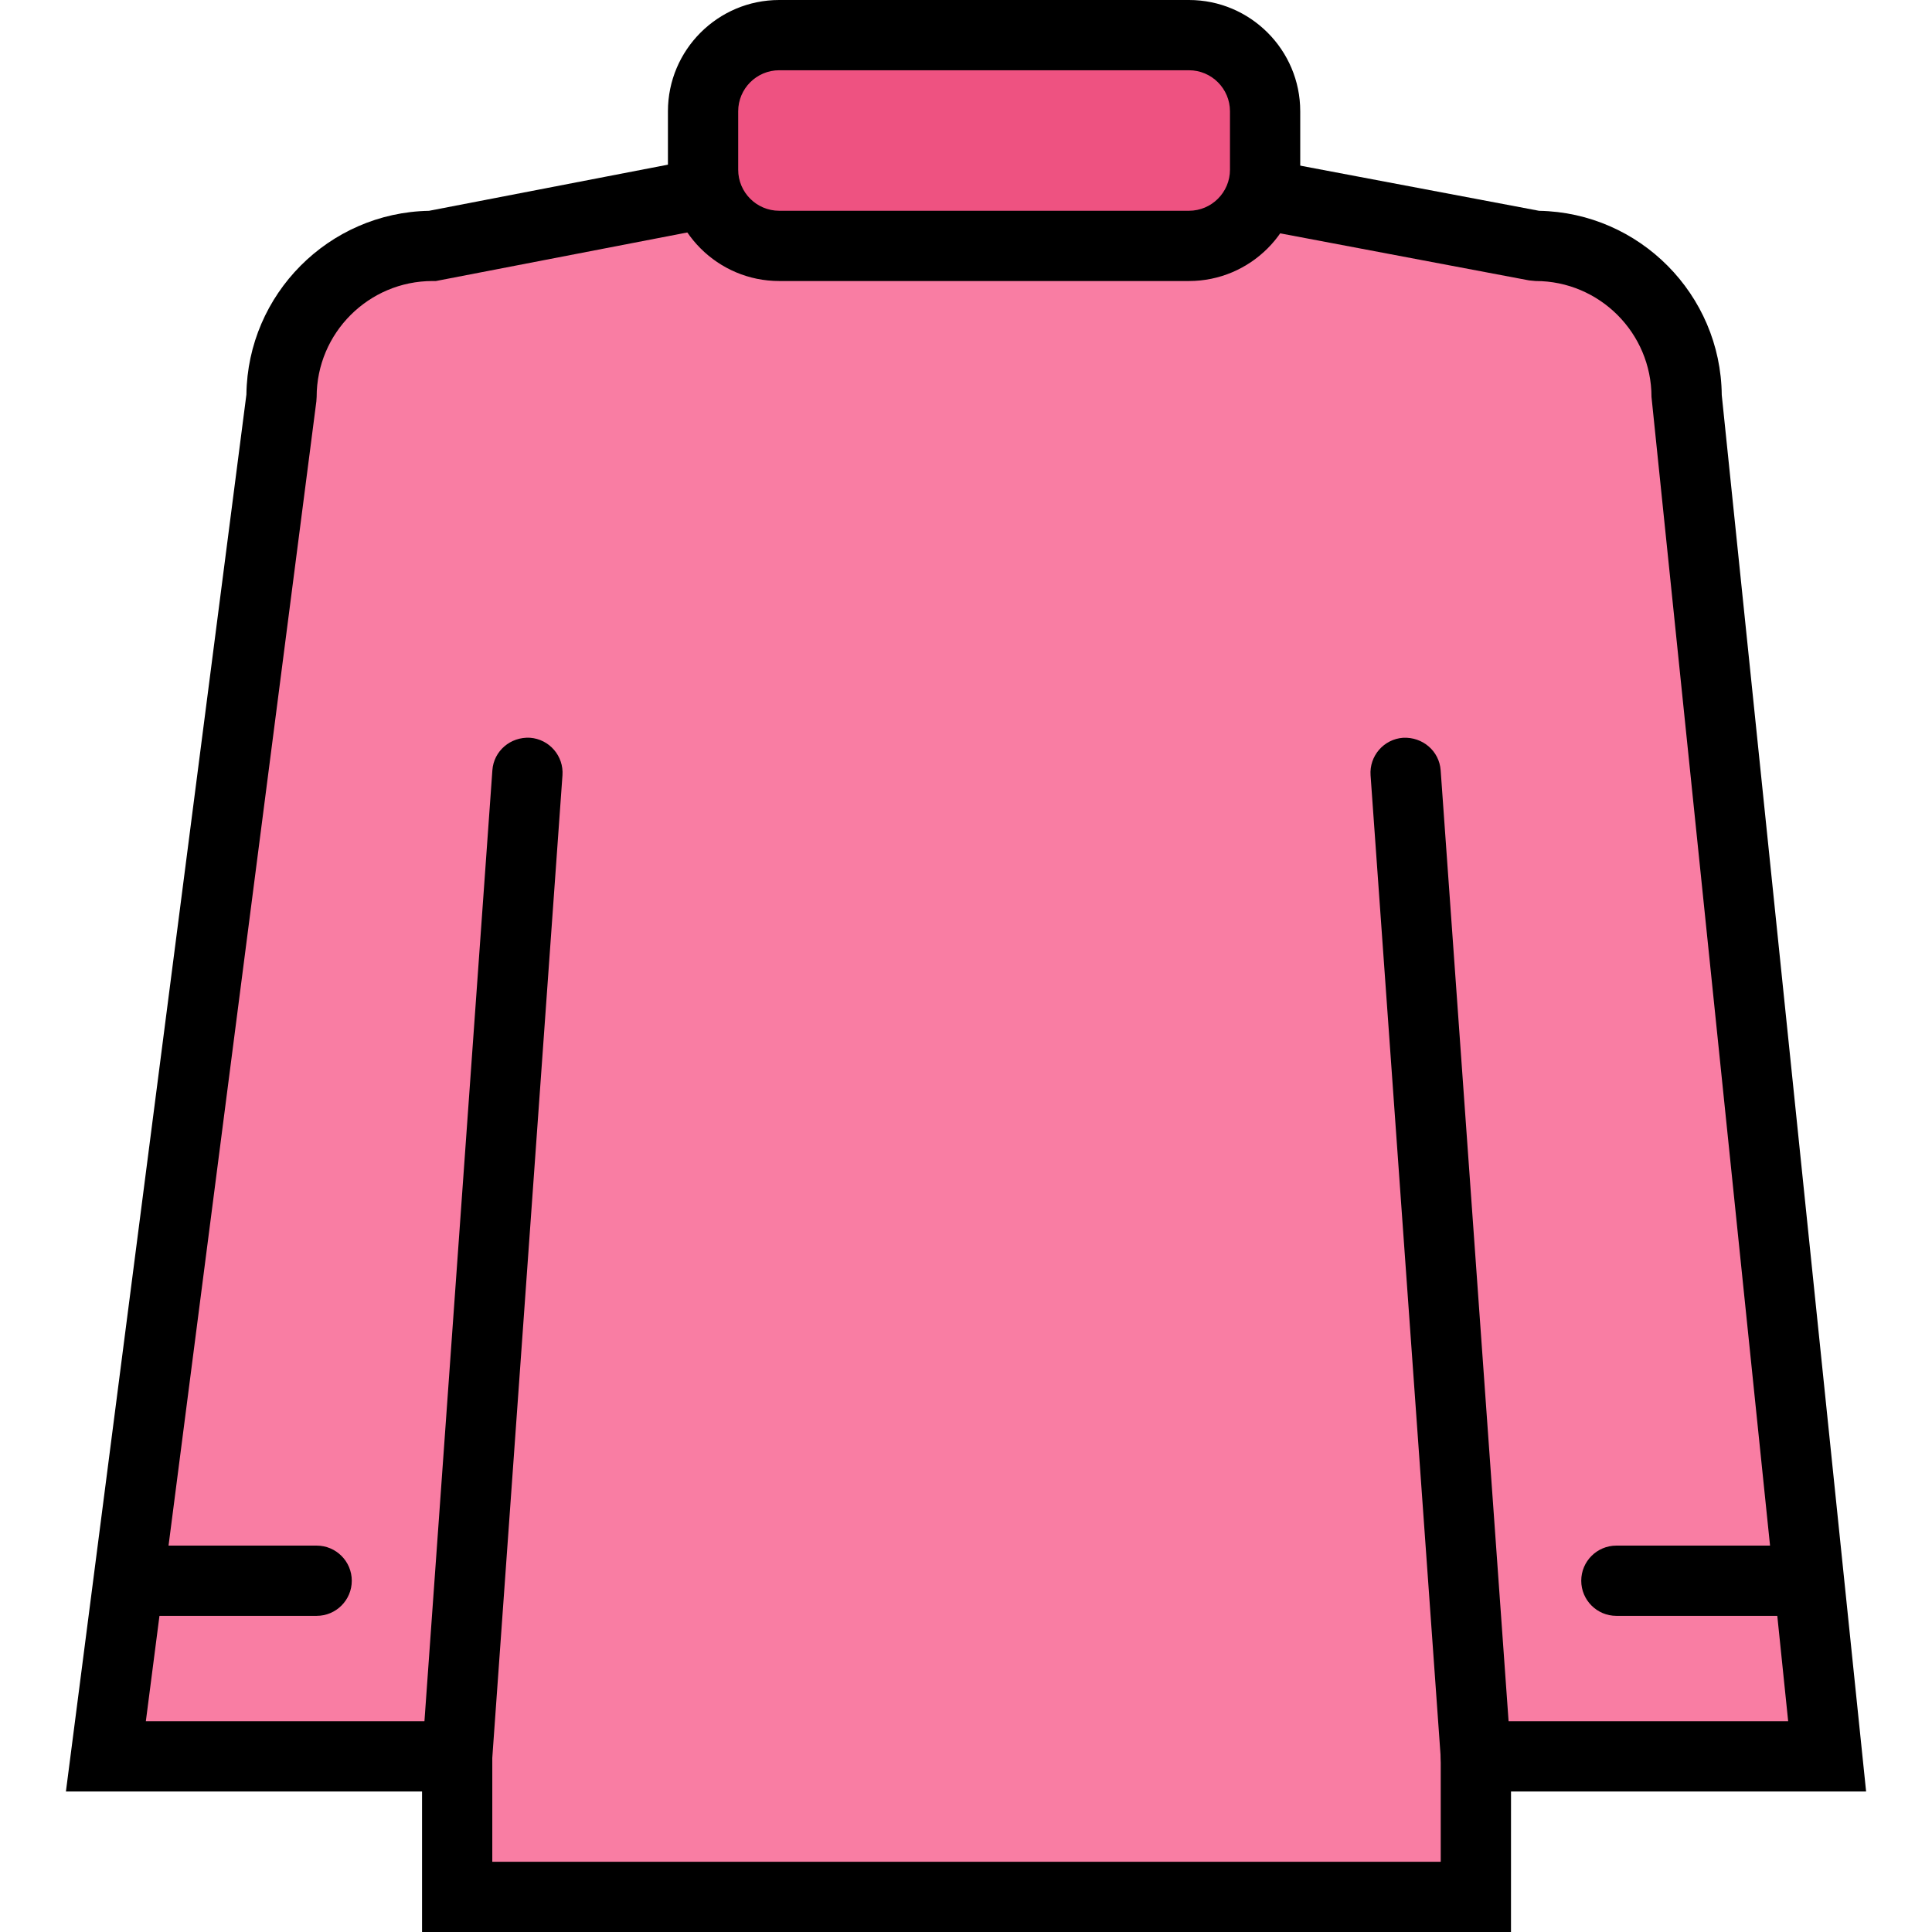 <?xml version="1.0" encoding="iso-8859-1"?>
<!-- Generator: Adobe Illustrator 19.0.0, SVG Export Plug-In . SVG Version: 6.00 Build 0)  -->
<svg version="1.1" id="Capa_1" xmlns="http://www.w3.org/2000/svg" xmlns:xlink="http://www.w3.org/1999/xlink" x="0px" y="0px"
	 viewBox="0 0 187.733 187.733" style="enable-background:new 0 0 187.733 187.733;" xml:space="preserve">
<path style="fill:#F97DA3;" d="M177.543,170.667L163.89,38.566c0-8.103-6.569-14.672-14.672-14.672l-54.163-10.24L42.03,23.893
	c-8.103,0-14.672,6.569-14.672,14.672L10.291,170.667h34.133v13.653h98.987v-13.653H177.543z"/>
<path d="M146.823,187.733H41.01V174.08H6.405L23.943,38.337c0.123-9.754,8.003-17.671,17.743-17.853l53.361-10.305l54.508,10.305
	c9.757,0.177,17.652,8.122,17.748,17.898l14.027,135.699h-34.505L146.823,187.733L146.823,187.733z M47.836,180.907h92.16v-13.653
	h33.761L160.476,38.567c0-6.209-5.052-11.261-11.261-11.261l-0.633-0.06L95.06,17.128L42.356,27.307H42.03
	c-6.209,0-11.261,5.052-11.261,11.261l-0.029,0.437L14.172,167.253h33.664V180.907z"/>
<path style="fill:#EE5281;" d="M115.531,23.893H75.713c-4.086,0-7.398-3.313-7.398-7.398V10.81c0-4.086,3.313-7.398,7.398-7.398
	h39.818c4.086,0,7.398,3.313,7.398,7.398v5.685C122.93,20.581,119.617,23.893,115.531,23.893z"/>
<path d="M115.531,27.307H75.715c-5.961,0-10.812-4.85-10.812-10.812v-5.683C64.903,4.85,69.753,0,75.715,0h39.817
	c5.961,0,10.812,4.85,10.812,10.812v5.683C126.343,22.456,121.492,27.307,115.531,27.307z M75.715,6.827
	c-2.196,0-3.985,1.789-3.985,3.985v5.683c0,2.196,1.789,3.985,3.985,3.985h39.817c2.196,0,3.985-1.789,3.985-3.985v-5.683
	c0-2.196-1.789-3.985-3.985-3.985H75.715z"/>
<path d="M44.426,174.08c-0.082,0-0.164-0.003-0.247-0.009c-1.881-0.135-3.296-1.768-3.162-3.649l6.827-95.573
	c0.133-1.879,1.754-3.258,3.649-3.162c1.881,0.135,3.296,1.768,3.162,3.649l-6.827,95.573C47.7,172.706,46.201,174.08,44.426,174.08
	z"/>
<path d="M143.406,174.08c-1.775,0-3.273-1.374-3.401-3.169l-6.827-95.573c-0.133-1.881,1.282-3.514,3.162-3.649
	c1.891-0.094,3.516,1.283,3.649,3.162l6.827,95.573c0.133,1.881-1.282,3.514-3.162,3.649
	C143.57,174.077,143.488,174.08,143.406,174.08z"/>
<path d="M30.769,157.013H13.703c-1.884,0-3.413-1.529-3.413-3.413s1.529-3.413,3.413-3.413h17.067c1.884,0,3.413,1.529,3.413,3.413
	S32.654,157.013,30.769,157.013z"/>
<path d="M174.13,157.013h-17.067c-1.884,0-3.413-1.529-3.413-3.413s1.529-3.413,3.413-3.413h17.067c1.884,0,3.413,1.529,3.413,3.413
	S176.014,157.013,174.13,157.013z"/>
<g>
</g>
<g>
</g>
<g>
</g>
<g>
</g>
<g>
</g>
<g>
</g>
<g>
</g>
<g>
</g>
<g>
</g>
<g>
</g>
<g>
</g>
<g>
</g>
<g>
</g>
<g>
</g>
<g>
</g>
</svg>
